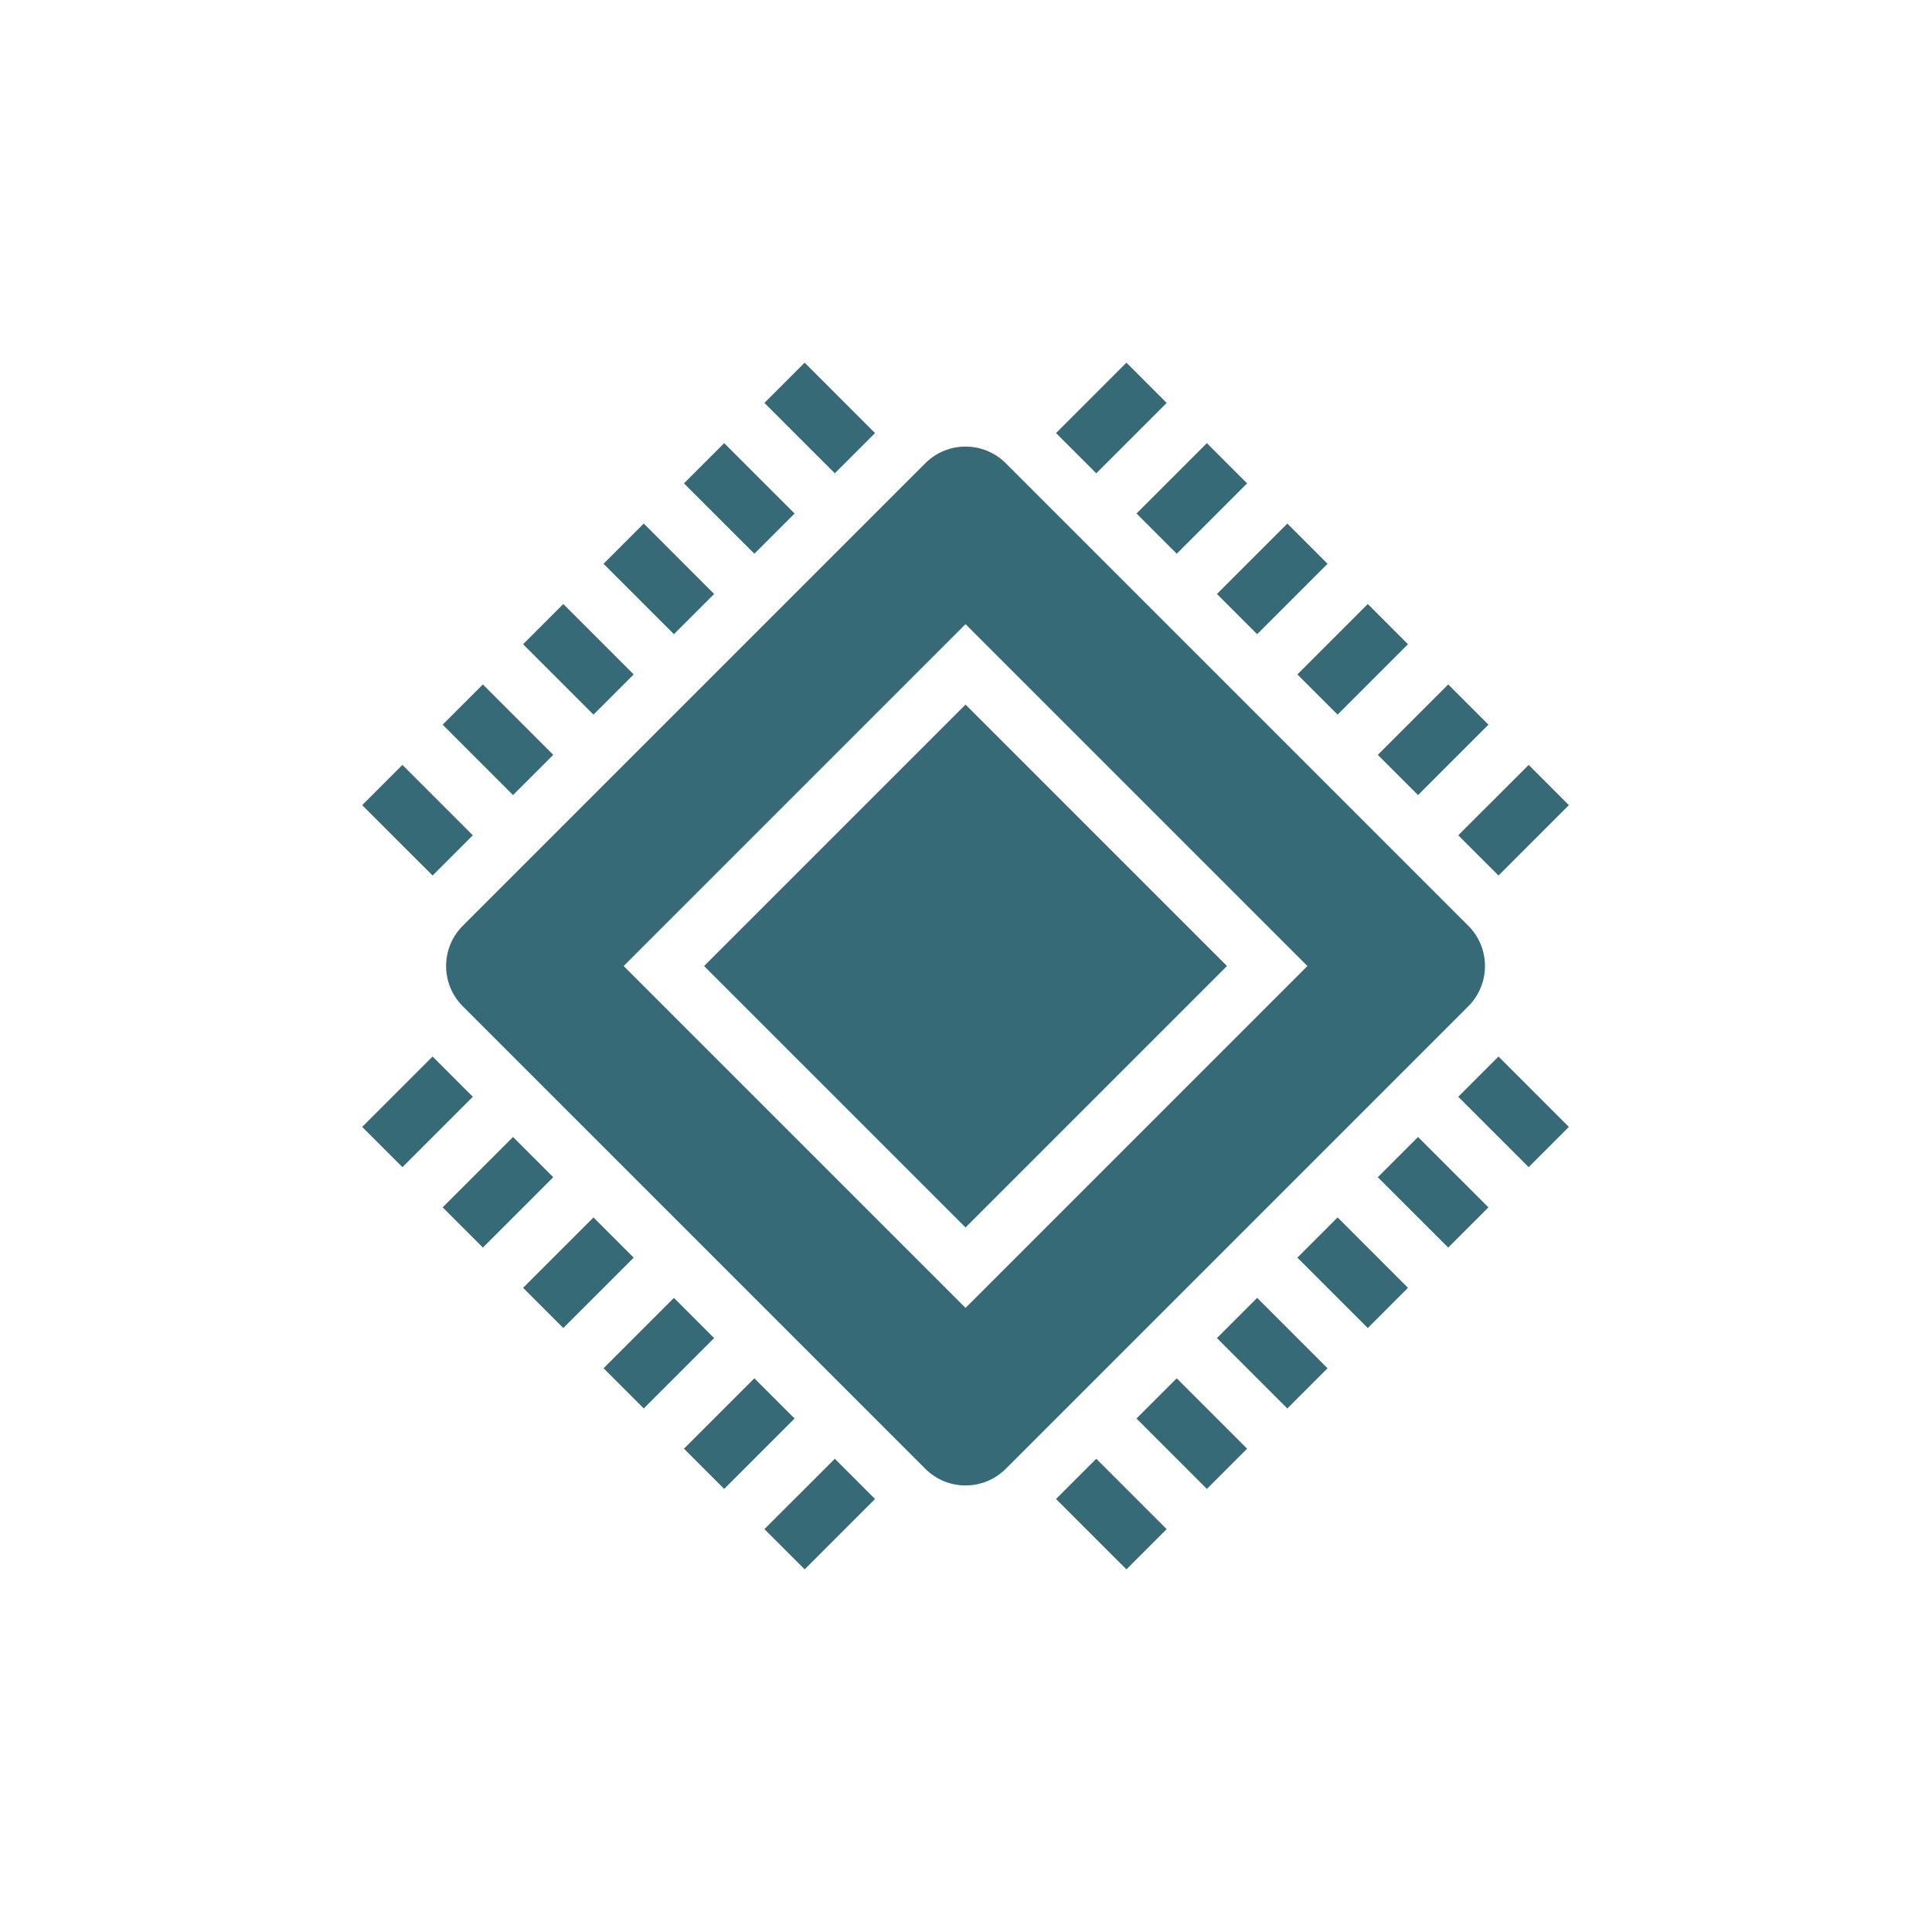 <svg width="803" height="803" xmlns="http://www.w3.org/2000/svg" xmlns:xlink="http://www.w3.org/1999/xlink" overflow="hidden"><defs><clipPath id="clip0"><rect x="1946" y="2784" width="803" height="803"/></clipPath><clipPath id="clip1"><path d="M1946.08 3185.51 2347.31 2784.28 2748.53 3185.51 2347.31 3586.73Z" fill-rule="evenodd" clip-rule="evenodd"/></clipPath><clipPath id="clip2"><path d="M1946.08 3185.51 2347.31 2784.28 2748.53 3185.51 2347.31 3586.73Z" fill-rule="evenodd" clip-rule="evenodd"/></clipPath><clipPath id="clip3"><path d="M1946.08 3185.51 2347.31 2784.28 2748.53 3185.51 2347.31 3586.73Z" fill-rule="evenodd" clip-rule="evenodd"/></clipPath></defs><g clip-path="url(#clip0)" transform="translate(-1946 -2784)"><g clip-path="url(#clip1)"><g clip-path="url(#clip2)"><g clip-path="url(#clip3)"><path d="M2129.98 3285.81 2159.23 3256.56 2175.95 3273.28 2146.7 3302.53Z" fill="#215968" fill-opacity="0.898"/><path d="M2096.54 3252.38 2125.8 3223.12 2142.52 3239.84 2113.26 3269.1Z" fill="#215968" fill-opacity="0.898"/><path d="M2163.41 3319.25 2192.67 3289.99 2209.39 3306.71 2180.13 3335.97Z" fill="#215968" fill-opacity="0.898"/><path d="M2263.72 3419.56 2292.98 3390.3 2309.69 3407.02 2280.44 3436.27Z" fill="#215968" fill-opacity="0.898"/><path d="M2230.28 3386.12 2259.54 3356.86 2276.26 3373.58 2247 3402.84Z" fill="#215968" fill-opacity="0.898"/><path d="M2196.85 3352.69 2226.11 3323.43 2242.82 3340.15 2213.57 3369.4Z" fill="#215968" fill-opacity="0.898"/><path d="M2518.66 3097.74 2547.92 3068.48 2564.64 3085.2 2535.38 3114.46Z" fill="#215968" fill-opacity="0.898"/><path d="M2552.1 3131.18 2581.36 3101.92 2598.07 3118.64 2568.82 3147.89Z" fill="#215968" fill-opacity="0.898"/><path d="M2485.23 3064.31 2514.49 3035.05 2531.2 3051.77 2501.95 3081.02Z" fill="#215968" fill-opacity="0.898"/><path d="M2384.92 2964 2414.18 2934.74 2430.9 2951.46 2401.64 2980.72Z" fill="#215968" fill-opacity="0.898"/><path d="M2451.79 3030.87 2481.05 3001.61 2497.77 3018.33 2468.51 3047.59Z" fill="#215968" fill-opacity="0.898"/><path d="M2418.36 2997.43 2447.61 2968.18 2464.33 2984.9 2435.08 3014.15Z" fill="#215968" fill-opacity="0.898"/><path d="M2196.85 3018.33 2213.57 3001.61 2242.82 3030.87 2226.11 3047.59Z" fill="#215968" fill-opacity="0.898"/><path d="M2263.72 2951.46 2280.44 2934.74 2309.69 2964 2292.98 2980.72Z" fill="#215968" fill-opacity="0.898"/><path d="M2230.28 2984.9 2247 2968.18 2276.26 2997.43 2259.54 3014.15Z" fill="#215968" fill-opacity="0.898"/><path d="M2163.41 3051.77 2180.13 3035.05 2209.39 3064.31 2192.67 3081.02Z" fill="#215968" fill-opacity="0.898"/><path d="M2096.54 3118.64 2113.26 3101.92 2142.52 3131.18 2125.8 3147.89Z" fill="#215968" fill-opacity="0.898"/><path d="M2129.98 3085.2 2146.7 3068.48 2175.95 3097.74 2159.23 3114.46Z" fill="#215968" fill-opacity="0.898"/><path d="M2418.36 3373.58 2435.08 3356.86 2464.33 3386.12 2447.61 3402.84Z" fill="#215968" fill-opacity="0.898"/><path d="M2384.92 3407.02 2401.64 3390.3 2430.9 3419.56 2414.18 3436.27Z" fill="#215968" fill-opacity="0.898"/><path d="M2451.79 3340.15 2468.51 3323.43 2497.77 3352.69 2481.05 3369.4Z" fill="#215968" fill-opacity="0.898"/><path d="M2485.23 3306.71 2501.95 3289.99 2531.2 3319.25 2514.49 3335.97Z" fill="#215968" fill-opacity="0.898"/><path d="M2518.66 3273.28 2535.38 3256.56 2564.64 3285.81 2547.92 3302.53Z" fill="#215968" fill-opacity="0.898"/><path d="M2552.1 3239.84 2568.82 3223.12 2598.07 3252.38 2581.36 3269.1Z" fill="#215968" fill-opacity="0.898"/><path d="M2238.64 3185.51 2347.31 3076.84 2455.97 3185.51 2347.31 3294.17Z" fill="#215968" fill-opacity="0.898"/><path d="M2330.59 2976.54 2138.34 3168.79C2129.1 3178.02 2129.1 3192.99 2138.34 3202.23L2330.59 3394.48C2339.82 3403.71 2354.79 3403.71 2364.03 3394.48L2556.28 3202.23C2565.51 3192.99 2565.51 3178.02 2556.28 3168.79L2364.03 2976.54C2354.79 2967.3 2339.82 2967.3 2330.59 2976.54ZM2489.41 3185.51 2347.31 3327.61 2205.21 3185.51 2347.31 3043.41Z" fill="#215968" fill-opacity="0.898"/></g></g></g></g></svg>